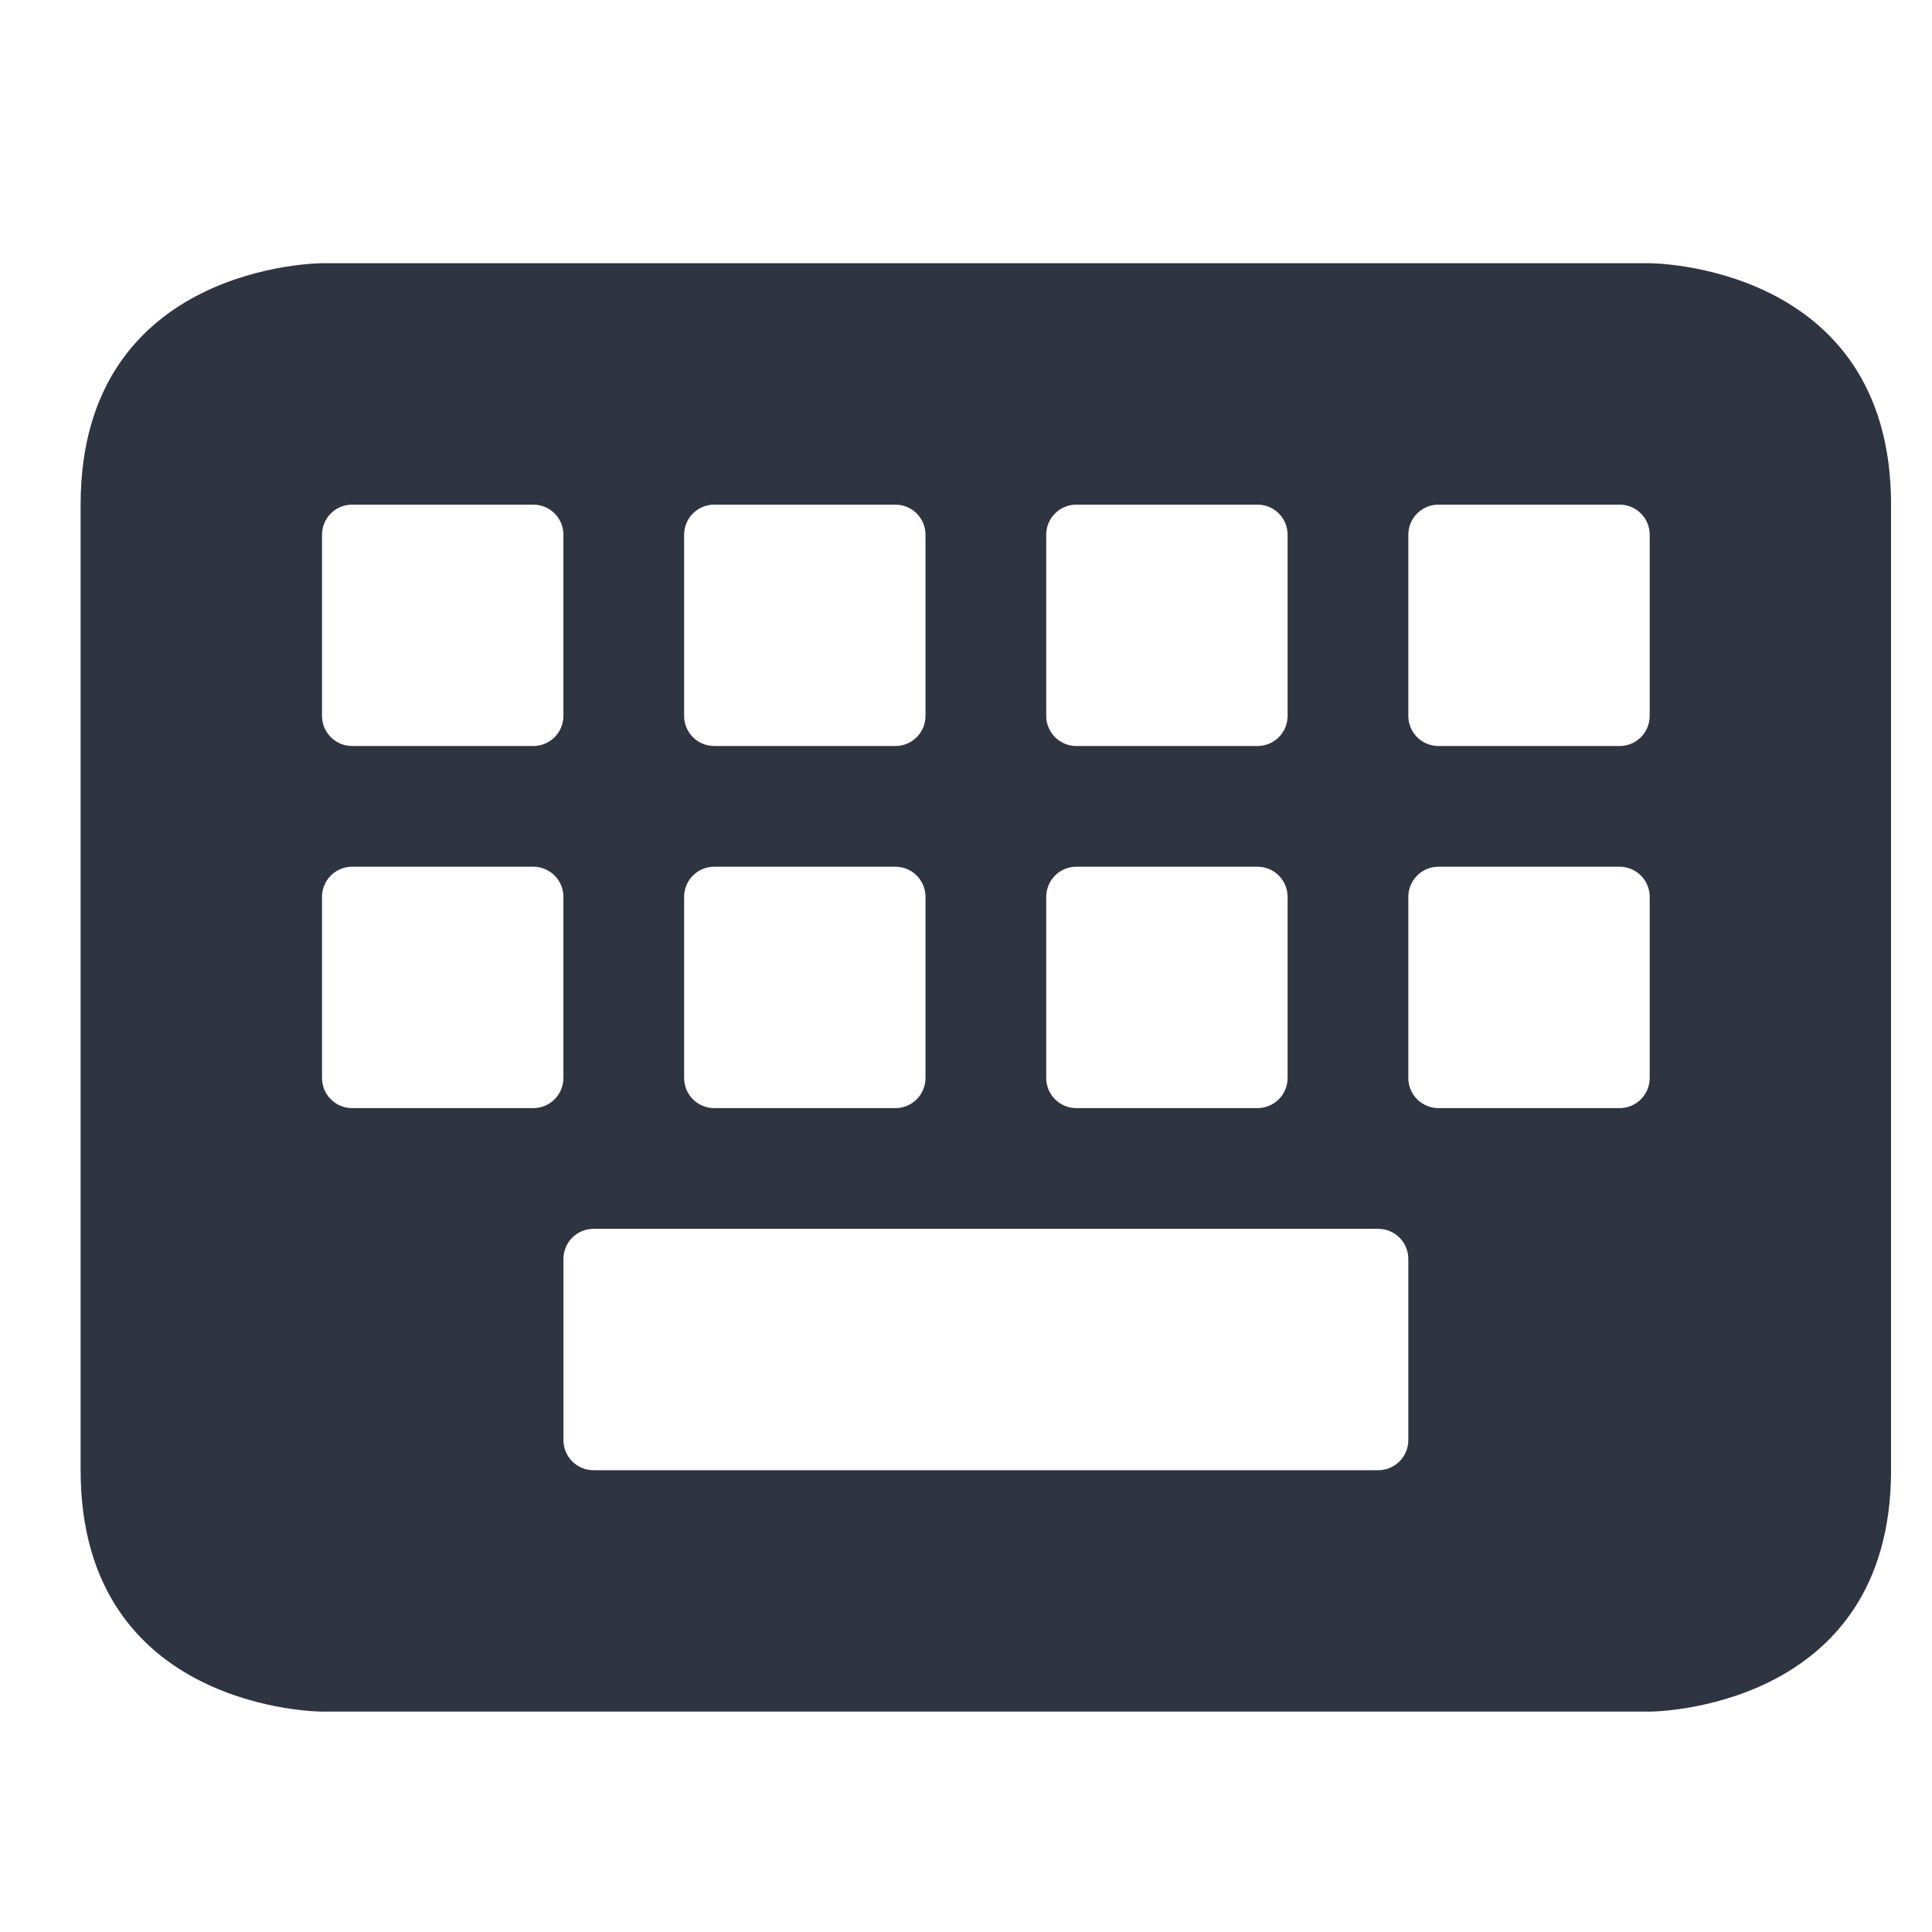 <?xml version="1.0" encoding="UTF-8" standalone="no"?>
<svg xmlns:dc="http://purl.org/dc/elements/1.1/" xmlns:cc="http://creativecommons.org/ns#" xmlns:rdf="http://www.w3.org/1999/02/22-rdf-syntax-ns#" xmlns:svg="http://www.w3.org/2000/svg" xmlns="http://www.w3.org/2000/svg" xmlns:sodipodi="http://sodipodi.sourceforge.net/DTD/sodipodi-0.dtd" xmlns:inkscape="http://www.inkscape.org/namespaces/inkscape" width="52" height="52" version="1.1" id="svg7" sodipodi:docname="sxhkd.svg" inkscape:version="0.92.4 5da689c313, 2019-01-14" inkscape:export-filename="/home/zsucrilhos/_my-scripts/_icons/sxhkd.png" inkscape:export-xdpi="95.699997" inkscape:export-ydpi="95.699997">
  <sodipodi:namedview pagecolor="#ffffff" bordercolor="#666666" borderopacity="1" objecttolerance="10" gridtolerance="10" guidetolerance="10" inkscape:pageopacity="0" inkscape:pageshadow="2" inkscape:window-width="1358" inkscape:window-height="728" id="namedview9" showgrid="false" inkscape:zoom="8" inkscape:cx="2.7949816" inkscape:cy="29.157115" inkscape:window-x="5" inkscape:window-y="35" inkscape:window-maximized="1" inkscape:current-layer="svg7"/>
  <defs id="defs3">
    <style id="current-color-scheme" type="text/css">
   .ColorScheme-Text { color:#d3dae3; } .ColorScheme-Highlight { color:#4285f4; }
  </style>
  </defs>
  <path style="color:#d3dae3;fill:#2e3440;fill-opacity:1;stroke-width:3.249" class="ColorScheme-Text" d="m 8.667,7.085 c 0,0 -6.497,0 -6.497,6.497 v 25.989 c 0,6.497 6.497,6.497 6.497,6.497 H 44.401 c 0,0 6.497,0 6.497,-6.497 v -25.989 c 0,-6.497 -6.497,-6.497 -6.497,-6.497 z M 9.479,13.582 h 4.873 c 0.45,0 0.812,0.362 0.812,0.812 v 4.873 c 0,0.45 -0.362,0.812 -0.812,0.812 H 9.479 c -0.45,0 -0.812,-0.362 -0.812,-0.812 v -4.873 c 0,-0.45 0.362,-0.812 0.812,-0.812 z m 9.746,0 h 4.873 c 0.45,0 0.812,0.362 0.812,0.812 v 4.873 c 0,0.45 -0.362,0.812 -0.812,0.812 h -4.873 c -0.45,0 -0.812,-0.362 -0.812,-0.812 v -4.873 c 0,-0.45 0.362,-0.812 0.812,-0.812 z m 9.746,0 h 4.873 c 0.45,0 0.812,0.362 0.812,0.812 v 4.873 c 0,0.45 -0.362,0.812 -0.812,0.812 h -4.873 c -0.45,0 -0.812,-0.362 -0.812,-0.812 v -4.873 c 0,-0.45 0.362,-0.812 0.812,-0.812 z m 9.746,0 h 4.873 c 0.45,0 0.812,0.362 0.812,0.812 v 4.873 c 0,0.45 -0.362,0.812 -0.812,0.812 h -4.873 c -0.45,0 -0.812,-0.362 -0.812,-0.812 v -4.873 c 0,-0.45 0.362,-0.812 0.812,-0.812 z M 9.479,23.328 h 4.873 c 0.45,0 0.812,0.362 0.812,0.812 v 4.873 c 0,0.45 -0.362,0.812 -0.812,0.812 H 9.479 c -0.45,0 -0.812,-0.362 -0.812,-0.812 v -4.873 c 0,-0.45 0.362,-0.812 0.812,-0.812 z m 9.746,0 h 4.873 c 0.45,0 0.812,0.362 0.812,0.812 v 4.873 c 0,0.45 -0.362,0.812 -0.812,0.812 h -4.873 c -0.45,0 -0.812,-0.362 -0.812,-0.812 v -4.873 c 0,-0.45 0.362,-0.812 0.812,-0.812 z m 9.746,0 h 4.873 c 0.45,0 0.812,0.362 0.812,0.812 v 4.873 c 0,0.45 -0.362,0.812 -0.812,0.812 h -4.873 c -0.45,0 -0.812,-0.362 -0.812,-0.812 v -4.873 c 0,-0.45 0.362,-0.812 0.812,-0.812 z m 9.746,0 h 4.873 c 0.45,0 0.812,0.362 0.812,0.812 v 4.873 c 0,0.45 -0.362,0.812 -0.812,0.812 h -4.873 c -0.45,0 -0.812,-0.362 -0.812,-0.812 v -4.873 c 0,-0.45 0.362,-0.812 0.812,-0.812 z m -22.74,9.746 h 21.116 c 0.45,0 0.812,0.362 0.812,0.812 v 4.873 c 0,0.45 -0.362,0.812 -0.812,0.812 h -21.116 c -0.45,0 -0.812,-0.362 -0.812,-0.812 v -4.873 c 0,-0.45 0.362,-0.812 0.812,-0.812 z" id="path5" inkscape:connector-curvature="0"/>
</svg>